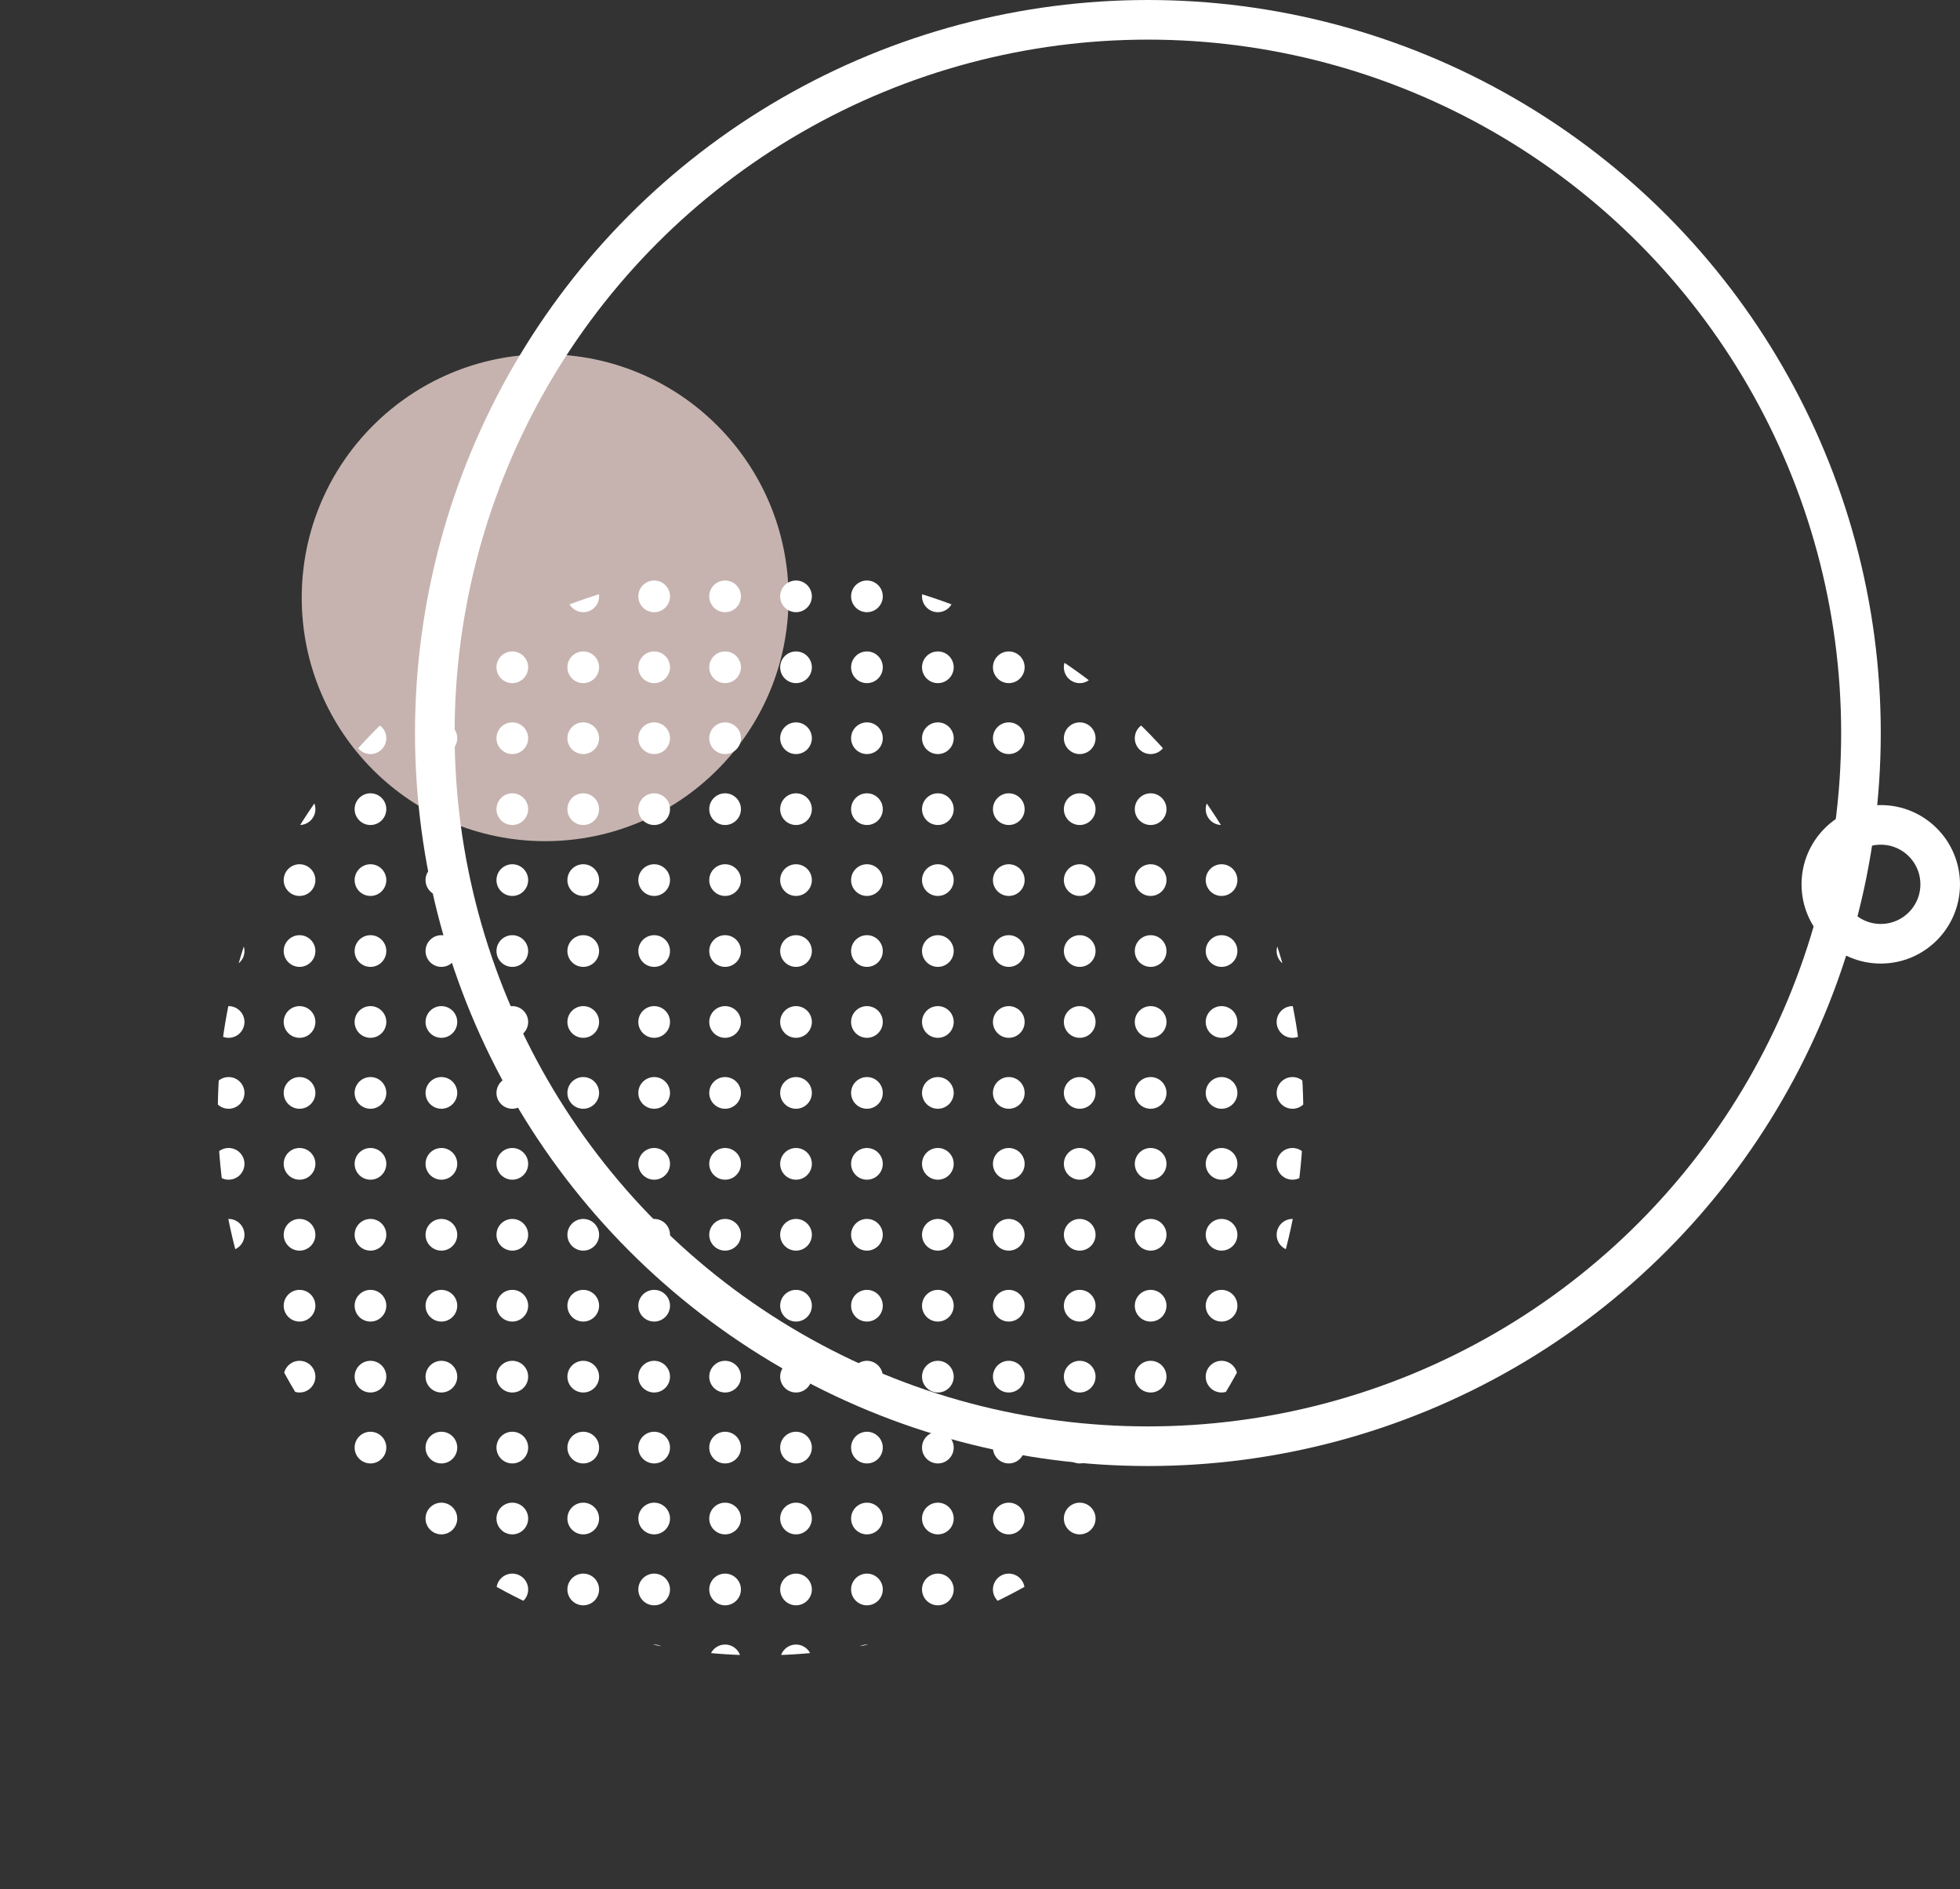 <svg id="home" xmlns="http://www.w3.org/2000/svg" xmlns:xlink="http://www.w3.org/1999/xlink" viewBox="0 0 494.752 476.76"><rect x="0" y="0" width="494.752" height="476.76" fill="#333333" stroke="none"/><defs><clipPath id="clip-path" transform="translate(-6528.497 -1703.259)"><circle cx="6720.479" cy="1984.036" r="137.003" fill="none"/></clipPath></defs><title>rounds-pattern-2</title><circle cx="137.607" cy="150.848" r="61.444" fill="#c6b3af"/><g clip-path="url(#clip-path)"><circle cx="4" cy="96.795" r="4" fill="#fff"/><circle cx="21.903" cy="96.795" r="4" fill="#fff"/><circle cx="39.806" cy="96.795" r="4" fill="#fff"/><circle cx="57.709" cy="96.795" r="4" fill="#fff"/><circle cx="75.612" cy="96.795" r="4" fill="#fff"/><circle cx="93.515" cy="96.795" r="4" fill="#fff"/><circle cx="111.418" cy="96.795" r="4" fill="#fff"/><circle cx="129.321" cy="96.795" r="4" fill="#fff"/><circle cx="147.225" cy="96.795" r="4" fill="#fff"/><circle cx="165.127" cy="96.795" r="4" fill="#fff"/><circle cx="183.031" cy="96.795" r="4" fill="#fff"/><circle cx="4" cy="114.698" r="4" fill="#fff"/><circle cx="21.903" cy="114.698" r="4" fill="#fff"/><circle cx="39.806" cy="114.698" r="4" fill="#fff"/><circle cx="57.709" cy="114.698" r="4" fill="#fff"/><circle cx="75.612" cy="114.698" r="4" fill="#fff"/><circle cx="93.515" cy="114.698" r="4" fill="#fff"/><circle cx="111.418" cy="114.698" r="4" fill="#fff"/><circle cx="129.321" cy="114.698" r="4" fill="#fff"/><circle cx="147.225" cy="114.698" r="4" fill="#fff"/><circle cx="165.127" cy="114.698" r="4" fill="#fff"/><circle cx="183.031" cy="114.698" r="4" fill="#fff"/><circle cx="4" cy="132.602" r="4" fill="#fff"/><circle cx="21.903" cy="132.602" r="4" fill="#fff"/><circle cx="39.806" cy="132.602" r="4" fill="#fff"/><circle cx="57.709" cy="132.602" r="4" fill="#fff"/><circle cx="75.612" cy="132.602" r="4" fill="#fff"/><circle cx="93.515" cy="132.602" r="4" fill="#fff"/><circle cx="111.418" cy="132.602" r="4" fill="#fff"/><circle cx="129.321" cy="132.602" r="4" fill="#fff"/><circle cx="147.225" cy="132.602" r="4" fill="#fff"/><circle cx="165.127" cy="132.602" r="4" fill="#fff"/><circle cx="183.031" cy="132.602" r="4" fill="#fff"/><circle cx="4" cy="150.505" r="4" fill="#fff"/><circle cx="21.903" cy="150.505" r="4" fill="#fff"/><circle cx="39.806" cy="150.505" r="4" fill="#fff"/><circle cx="57.709" cy="150.505" r="4" fill="#fff"/><circle cx="75.612" cy="150.505" r="4" fill="#fff"/><circle cx="93.515" cy="150.505" r="4" fill="#fff"/><circle cx="111.418" cy="150.505" r="4" fill="#fff"/><circle cx="129.321" cy="150.505" r="4" fill="#fff"/><circle cx="147.225" cy="150.505" r="4" fill="#fff"/><circle cx="165.127" cy="150.505" r="4" fill="#fff"/><circle cx="183.031" cy="150.505" r="4" fill="#fff"/><circle cx="4" cy="168.408" r="4" fill="#fff"/><circle cx="21.903" cy="168.408" r="4" fill="#fff"/><circle cx="39.806" cy="168.408" r="4" fill="#fff"/><circle cx="57.709" cy="168.408" r="4" fill="#fff"/><circle cx="75.612" cy="168.408" r="4" fill="#fff"/><circle cx="93.515" cy="168.408" r="4" fill="#fff"/><circle cx="111.418" cy="168.408" r="4" fill="#fff"/><circle cx="129.321" cy="168.408" r="4" fill="#fff"/><circle cx="147.225" cy="168.408" r="4" fill="#fff"/><circle cx="165.127" cy="168.408" r="4" fill="#fff"/><circle cx="183.031" cy="168.408" r="4" fill="#fff"/><circle cx="4" cy="186.311" r="4" fill="#fff"/><circle cx="21.903" cy="186.311" r="4" fill="#fff"/><circle cx="39.806" cy="186.311" r="4" fill="#fff"/><circle cx="57.709" cy="186.311" r="4" fill="#fff"/><circle cx="75.612" cy="186.311" r="4" fill="#fff"/><circle cx="93.515" cy="186.311" r="4" fill="#fff"/><circle cx="111.418" cy="186.311" r="4" fill="#fff"/><circle cx="129.321" cy="186.311" r="4" fill="#fff"/><circle cx="147.225" cy="186.311" r="4" fill="#fff"/><circle cx="165.127" cy="186.311" r="4" fill="#fff"/><circle cx="183.031" cy="186.311" r="4" fill="#fff"/><circle cx="4" cy="204.214" r="4" fill="#fff"/><circle cx="21.903" cy="204.214" r="4" fill="#fff"/><circle cx="39.806" cy="204.214" r="4" fill="#fff"/><circle cx="57.709" cy="204.214" r="4" fill="#fff"/><circle cx="75.612" cy="204.214" r="4" fill="#fff"/><circle cx="93.515" cy="204.214" r="4" fill="#fff"/><circle cx="111.418" cy="204.214" r="4" fill="#fff"/><circle cx="129.321" cy="204.214" r="4" fill="#fff"/><circle cx="147.225" cy="204.214" r="4" fill="#fff"/><circle cx="165.127" cy="204.214" r="4" fill="#fff"/><circle cx="183.031" cy="204.214" r="4" fill="#fff"/><circle cx="4" cy="222.117" r="4" fill="#fff"/><circle cx="21.903" cy="222.117" r="4" fill="#fff"/><circle cx="39.806" cy="222.117" r="4" fill="#fff"/><circle cx="57.709" cy="222.117" r="4" fill="#fff"/><circle cx="75.612" cy="222.117" r="4" fill="#fff"/><circle cx="93.515" cy="222.117" r="4" fill="#fff"/><circle cx="111.418" cy="222.117" r="4" fill="#fff"/><circle cx="129.321" cy="222.117" r="4" fill="#fff"/><circle cx="147.225" cy="222.117" r="4" fill="#fff"/><circle cx="165.127" cy="222.117" r="4" fill="#fff"/><circle cx="183.031" cy="222.117" r="4" fill="#fff"/><circle cx="4" cy="240.02" r="4" fill="#fff"/><circle cx="21.903" cy="240.02" r="4" fill="#fff"/><circle cx="39.806" cy="240.02" r="4" fill="#fff"/><circle cx="57.709" cy="240.02" r="4" fill="#fff"/><circle cx="75.612" cy="240.02" r="4" fill="#fff"/><circle cx="93.515" cy="240.02" r="4" fill="#fff"/><circle cx="111.418" cy="240.02" r="4" fill="#fff"/><circle cx="129.321" cy="240.02" r="4" fill="#fff"/><circle cx="147.225" cy="240.02" r="4" fill="#fff"/><circle cx="165.127" cy="240.02" r="4" fill="#fff"/><circle cx="183.031" cy="240.02" r="4" fill="#fff"/><circle cx="4" cy="257.923" r="4" fill="#fff"/><circle cx="21.903" cy="257.923" r="4" fill="#fff"/><circle cx="39.806" cy="257.923" r="4" fill="#fff"/><circle cx="57.709" cy="257.923" r="4" fill="#fff"/><circle cx="75.612" cy="257.923" r="4" fill="#fff"/><circle cx="93.515" cy="257.923" r="4" fill="#fff"/><circle cx="111.418" cy="257.923" r="4" fill="#fff"/><circle cx="129.321" cy="257.923" r="4" fill="#fff"/><circle cx="147.225" cy="257.923" r="4" fill="#fff"/><circle cx="165.127" cy="257.923" r="4" fill="#fff"/><circle cx="183.031" cy="257.923" r="4" fill="#fff"/><circle cx="4" cy="275.826" r="4" fill="#fff"/><circle cx="21.903" cy="275.826" r="4" fill="#fff"/><circle cx="39.806" cy="275.826" r="4" fill="#fff"/><circle cx="57.709" cy="275.826" r="4" fill="#fff"/><circle cx="75.612" cy="275.826" r="4" fill="#fff"/><circle cx="93.515" cy="275.826" r="4" fill="#fff"/><circle cx="111.418" cy="275.826" r="4" fill="#fff"/><circle cx="129.321" cy="275.826" r="4" fill="#fff"/><circle cx="147.225" cy="275.826" r="4" fill="#fff"/><circle cx="165.127" cy="275.826" r="4" fill="#fff"/><circle cx="183.031" cy="275.826" r="4" fill="#fff"/><circle cx="200.934" cy="96.795" r="4" fill="#fff"/><circle cx="218.837" cy="96.795" r="4" fill="#fff"/><circle cx="236.74" cy="96.795" r="4" fill="#fff"/><circle cx="254.643" cy="96.795" r="4" fill="#fff"/><circle cx="272.546" cy="96.795" r="4" fill="#fff"/><circle cx="290.449" cy="96.795" r="4" fill="#fff"/><circle cx="308.352" cy="96.795" r="4" fill="#fff"/><circle cx="326.255" cy="96.795" r="4" fill="#fff"/><circle cx="344.158" cy="96.795" r="4" fill="#fff"/><circle cx="362.061" cy="96.795" r="4" fill="#fff"/><circle cx="379.964" cy="96.795" r="4" fill="#fff"/><circle cx="200.934" cy="114.698" r="4" fill="#fff"/><circle cx="218.837" cy="114.698" r="4" fill="#fff"/><circle cx="236.74" cy="114.698" r="4" fill="#fff"/><circle cx="254.643" cy="114.698" r="4" fill="#fff"/><circle cx="272.546" cy="114.698" r="4" fill="#fff"/><circle cx="290.449" cy="114.698" r="4" fill="#fff"/><circle cx="308.352" cy="114.698" r="4" fill="#fff"/><circle cx="326.255" cy="114.698" r="4" fill="#fff"/><circle cx="344.158" cy="114.698" r="4" fill="#fff"/><circle cx="362.061" cy="114.698" r="4" fill="#fff"/><circle cx="379.964" cy="114.698" r="4" fill="#fff"/><circle cx="200.934" cy="132.602" r="4" fill="#fff"/><circle cx="218.837" cy="132.602" r="4" fill="#fff"/><circle cx="236.74" cy="132.602" r="4" fill="#fff"/><circle cx="254.643" cy="132.602" r="4" fill="#fff"/><circle cx="272.546" cy="132.602" r="4" fill="#fff"/><circle cx="290.449" cy="132.602" r="4" fill="#fff"/><circle cx="308.352" cy="132.602" r="4" fill="#fff"/><circle cx="326.255" cy="132.602" r="4" fill="#fff"/><circle cx="344.158" cy="132.602" r="4" fill="#fff"/><circle cx="362.061" cy="132.602" r="4" fill="#fff"/><circle cx="379.964" cy="132.602" r="4" fill="#fff"/><circle cx="200.934" cy="150.505" r="4" fill="#fff"/><circle cx="218.837" cy="150.505" r="4" fill="#fff"/><circle cx="236.74" cy="150.505" r="4" fill="#fff"/><circle cx="254.643" cy="150.505" r="4" fill="#fff"/><circle cx="272.546" cy="150.505" r="4" fill="#fff"/><circle cx="290.449" cy="150.505" r="4" fill="#fff"/><circle cx="308.352" cy="150.505" r="4" fill="#fff"/><circle cx="326.255" cy="150.505" r="4" fill="#fff"/><circle cx="344.158" cy="150.505" r="4" fill="#fff"/><circle cx="362.061" cy="150.505" r="4" fill="#fff"/><circle cx="379.964" cy="150.505" r="4" fill="#fff"/><circle cx="200.934" cy="168.408" r="4" fill="#fff"/><circle cx="218.837" cy="168.408" r="4" fill="#fff"/><circle cx="236.74" cy="168.408" r="4" fill="#fff"/><circle cx="254.643" cy="168.408" r="4" fill="#fff"/><circle cx="272.546" cy="168.408" r="4" fill="#fff"/><circle cx="290.449" cy="168.408" r="4" fill="#fff"/><circle cx="308.352" cy="168.408" r="4" fill="#fff"/><circle cx="326.255" cy="168.408" r="4" fill="#fff"/><circle cx="344.158" cy="168.408" r="4" fill="#fff"/><circle cx="362.061" cy="168.408" r="4" fill="#fff"/><circle cx="379.964" cy="168.408" r="4" fill="#fff"/><circle cx="200.934" cy="186.311" r="4" fill="#fff"/><circle cx="218.837" cy="186.311" r="4" fill="#fff"/><circle cx="236.74" cy="186.311" r="4" fill="#fff"/><circle cx="254.643" cy="186.311" r="4" fill="#fff"/><circle cx="272.546" cy="186.311" r="4" fill="#fff"/><circle cx="290.449" cy="186.311" r="4" fill="#fff"/><circle cx="308.352" cy="186.311" r="4" fill="#fff"/><circle cx="326.255" cy="186.311" r="4" fill="#fff"/><circle cx="344.158" cy="186.311" r="4" fill="#fff"/><circle cx="362.061" cy="186.311" r="4" fill="#fff"/><circle cx="379.964" cy="186.311" r="4" fill="#fff"/><circle cx="200.934" cy="204.214" r="4" fill="#fff"/><circle cx="218.837" cy="204.214" r="4" fill="#fff"/><circle cx="236.74" cy="204.214" r="4" fill="#fff"/><circle cx="254.643" cy="204.214" r="4" fill="#fff"/><circle cx="272.546" cy="204.214" r="4" fill="#fff"/><circle cx="290.449" cy="204.214" r="4" fill="#fff"/><circle cx="308.352" cy="204.214" r="4" fill="#fff"/><circle cx="326.255" cy="204.214" r="4" fill="#fff"/><circle cx="344.158" cy="204.214" r="4" fill="#fff"/><circle cx="362.061" cy="204.214" r="4" fill="#fff"/><circle cx="379.964" cy="204.214" r="4" fill="#fff"/><circle cx="200.934" cy="222.117" r="4" fill="#fff"/><circle cx="218.837" cy="222.117" r="4" fill="#fff"/><circle cx="236.74" cy="222.117" r="4" fill="#fff"/><circle cx="254.643" cy="222.117" r="4" fill="#fff"/><circle cx="272.546" cy="222.117" r="4" fill="#fff"/><circle cx="290.449" cy="222.117" r="4" fill="#fff"/><circle cx="308.352" cy="222.117" r="4" fill="#fff"/><circle cx="326.255" cy="222.117" r="4" fill="#fff"/><circle cx="344.158" cy="222.117" r="4" fill="#fff"/><circle cx="362.061" cy="222.117" r="4" fill="#fff"/><circle cx="379.964" cy="222.117" r="4" fill="#fff"/><circle cx="200.934" cy="240.02" r="4" fill="#fff"/><circle cx="218.837" cy="240.02" r="4" fill="#fff"/><circle cx="236.74" cy="240.02" r="4" fill="#fff"/><circle cx="254.643" cy="240.02" r="4" fill="#fff"/><circle cx="272.546" cy="240.02" r="4" fill="#fff"/><circle cx="290.449" cy="240.02" r="4" fill="#fff"/><circle cx="308.352" cy="240.02" r="4" fill="#fff"/><circle cx="326.255" cy="240.02" r="4" fill="#fff"/><circle cx="344.158" cy="240.02" r="4" fill="#fff"/><circle cx="362.061" cy="240.02" r="4" fill="#fff"/><circle cx="379.964" cy="240.02" r="4" fill="#fff"/><circle cx="200.934" cy="257.923" r="4" fill="#fff"/><circle cx="218.837" cy="257.923" r="4" fill="#fff"/><circle cx="236.74" cy="257.923" r="4" fill="#fff"/><circle cx="254.643" cy="257.923" r="4" fill="#fff"/><circle cx="272.546" cy="257.923" r="4" fill="#fff"/><circle cx="290.449" cy="257.923" r="4" fill="#fff"/><circle cx="308.352" cy="257.923" r="4" fill="#fff"/><circle cx="326.255" cy="257.923" r="4" fill="#fff"/><circle cx="344.158" cy="257.923" r="4" fill="#fff"/><circle cx="362.061" cy="257.923" r="4" fill="#fff"/><circle cx="379.964" cy="257.923" r="4" fill="#fff"/><circle cx="200.934" cy="275.826" r="4" fill="#fff"/><circle cx="218.837" cy="275.826" r="4" fill="#fff"/><circle cx="236.74" cy="275.826" r="4" fill="#fff"/><circle cx="254.643" cy="275.826" r="4" fill="#fff"/><circle cx="272.546" cy="275.826" r="4" fill="#fff"/><circle cx="290.449" cy="275.826" r="4" fill="#fff"/><circle cx="308.352" cy="275.826" r="4" fill="#fff"/><circle cx="326.255" cy="275.826" r="4" fill="#fff"/><circle cx="344.158" cy="275.826" r="4" fill="#fff"/><circle cx="362.061" cy="275.826" r="4" fill="#fff"/><circle cx="379.964" cy="275.826" r="4" fill="#fff"/><circle cx="4" cy="293.729" r="4" fill="#fff"/><circle cx="21.903" cy="293.729" r="4" fill="#fff"/><circle cx="39.806" cy="293.729" r="4" fill="#fff"/><circle cx="57.709" cy="293.729" r="4" fill="#fff"/><circle cx="75.612" cy="293.729" r="4" fill="#fff"/><circle cx="93.515" cy="293.729" r="4" fill="#fff"/><circle cx="111.418" cy="293.729" r="4" fill="#fff"/><circle cx="129.321" cy="293.729" r="4" fill="#fff"/><circle cx="147.225" cy="293.729" r="4" fill="#fff"/><circle cx="165.127" cy="293.729" r="4" fill="#fff"/><circle cx="183.031" cy="293.729" r="4" fill="#fff"/><circle cx="4" cy="311.632" r="4" fill="#fff"/><circle cx="21.903" cy="311.632" r="4" fill="#fff"/><circle cx="39.806" cy="311.632" r="4" fill="#fff"/><circle cx="57.709" cy="311.632" r="4" fill="#fff"/><circle cx="75.612" cy="311.632" r="4" fill="#fff"/><circle cx="93.515" cy="311.632" r="4" fill="#fff"/><circle cx="111.418" cy="311.632" r="4" fill="#fff"/><circle cx="129.321" cy="311.632" r="4" fill="#fff"/><circle cx="147.225" cy="311.632" r="4" fill="#fff"/><circle cx="165.127" cy="311.632" r="4" fill="#fff"/><circle cx="183.031" cy="311.632" r="4" fill="#fff"/><circle cx="4" cy="329.535" r="4" fill="#fff"/><circle cx="21.903" cy="329.535" r="4" fill="#fff"/><circle cx="39.806" cy="329.535" r="4" fill="#fff"/><circle cx="57.709" cy="329.535" r="4" fill="#fff"/><circle cx="75.612" cy="329.535" r="4" fill="#fff"/><circle cx="93.515" cy="329.535" r="4" fill="#fff"/><circle cx="111.418" cy="329.535" r="4" fill="#fff"/><circle cx="129.321" cy="329.535" r="4" fill="#fff"/><circle cx="147.225" cy="329.535" r="4" fill="#fff"/><circle cx="165.127" cy="329.535" r="4" fill="#fff"/><circle cx="183.031" cy="329.535" r="4" fill="#fff"/><circle cx="4" cy="347.438" r="4" fill="#fff"/><circle cx="21.903" cy="347.438" r="4" fill="#fff"/><circle cx="39.806" cy="347.438" r="4" fill="#fff"/><circle cx="57.709" cy="347.438" r="4" fill="#fff"/><circle cx="75.612" cy="347.438" r="4" fill="#fff"/><circle cx="93.515" cy="347.438" r="4" fill="#fff"/><circle cx="111.418" cy="347.438" r="4" fill="#fff"/><circle cx="129.321" cy="347.438" r="4" fill="#fff"/><circle cx="147.225" cy="347.438" r="4" fill="#fff"/><circle cx="165.127" cy="347.438" r="4" fill="#fff"/><circle cx="183.031" cy="347.438" r="4" fill="#fff"/><circle cx="4" cy="365.341" r="4" fill="#fff"/><circle cx="21.903" cy="365.341" r="4" fill="#fff"/><circle cx="39.806" cy="365.341" r="4" fill="#fff"/><circle cx="57.709" cy="365.341" r="4" fill="#fff"/><circle cx="75.612" cy="365.341" r="4" fill="#fff"/><circle cx="93.515" cy="365.341" r="4" fill="#fff"/><circle cx="111.418" cy="365.341" r="4" fill="#fff"/><circle cx="129.321" cy="365.341" r="4" fill="#fff"/><circle cx="147.225" cy="365.341" r="4" fill="#fff"/><circle cx="165.127" cy="365.341" r="4" fill="#fff"/><circle cx="183.031" cy="365.341" r="4" fill="#fff"/><circle cx="4" cy="383.244" r="4" fill="#fff"/><circle cx="21.903" cy="383.244" r="4" fill="#fff"/><circle cx="39.806" cy="383.244" r="4" fill="#fff"/><circle cx="57.709" cy="383.244" r="4" fill="#fff"/><circle cx="75.612" cy="383.244" r="4" fill="#fff"/><circle cx="93.515" cy="383.244" r="4" fill="#fff"/><circle cx="111.418" cy="383.244" r="4" fill="#fff"/><circle cx="129.321" cy="383.244" r="4" fill="#fff"/><circle cx="147.225" cy="383.244" r="4" fill="#fff"/><circle cx="165.127" cy="383.244" r="4" fill="#fff"/><circle cx="183.031" cy="383.244" r="4" fill="#fff"/><circle cx="4" cy="401.147" r="4" fill="#fff"/><circle cx="21.903" cy="401.147" r="4" fill="#fff"/><circle cx="39.806" cy="401.147" r="4" fill="#fff"/><circle cx="57.709" cy="401.147" r="4" fill="#fff"/><circle cx="75.612" cy="401.147" r="4" fill="#fff"/><circle cx="93.515" cy="401.147" r="4" fill="#fff"/><circle cx="111.418" cy="401.147" r="4" fill="#fff"/><circle cx="129.321" cy="401.147" r="4" fill="#fff"/><circle cx="147.225" cy="401.147" r="4" fill="#fff"/><circle cx="165.127" cy="401.147" r="4" fill="#fff"/><circle cx="183.031" cy="401.147" r="4" fill="#fff"/><circle cx="4" cy="419.05" r="4" fill="#fff"/><circle cx="21.903" cy="419.05" r="4" fill="#fff"/><circle cx="39.806" cy="419.05" r="4" fill="#fff"/><circle cx="57.709" cy="419.05" r="4" fill="#fff"/><circle cx="75.612" cy="419.05" r="4" fill="#fff"/><circle cx="93.515" cy="419.05" r="4" fill="#fff"/><circle cx="111.418" cy="419.05" r="4" fill="#fff"/><circle cx="129.321" cy="419.05" r="4" fill="#fff"/><circle cx="147.225" cy="419.05" r="4" fill="#fff"/><circle cx="165.127" cy="419.05" r="4" fill="#fff"/><circle cx="183.031" cy="419.05" r="4" fill="#fff"/><circle cx="4" cy="436.954" r="4" fill="#fff"/><circle cx="21.903" cy="436.954" r="4" fill="#fff"/><circle cx="39.806" cy="436.954" r="4" fill="#fff"/><circle cx="57.709" cy="436.954" r="4" fill="#fff"/><circle cx="75.612" cy="436.954" r="4" fill="#fff"/><circle cx="93.515" cy="436.954" r="4" fill="#fff"/><circle cx="111.418" cy="436.954" r="4" fill="#fff"/><circle cx="129.321" cy="436.954" r="4" fill="#fff"/><circle cx="147.225" cy="436.954" r="4" fill="#fff"/><circle cx="165.127" cy="436.954" r="4" fill="#fff"/><circle cx="183.031" cy="436.954" r="4" fill="#fff"/><circle cx="4" cy="454.857" r="4" fill="#fff"/><circle cx="21.903" cy="454.857" r="4" fill="#fff"/><circle cx="39.806" cy="454.857" r="4" fill="#fff"/><circle cx="57.709" cy="454.857" r="4" fill="#fff"/><circle cx="75.612" cy="454.857" r="4" fill="#fff"/><circle cx="93.515" cy="454.857" r="4" fill="#fff"/><circle cx="111.418" cy="454.857" r="4" fill="#fff"/><circle cx="129.321" cy="454.857" r="4" fill="#fff"/><circle cx="147.225" cy="454.857" r="4" fill="#fff"/><circle cx="165.127" cy="454.857" r="4" fill="#fff"/><circle cx="183.031" cy="454.857" r="4" fill="#fff"/><circle cx="4" cy="472.76" r="4" fill="#fff"/><circle cx="21.903" cy="472.76" r="4" fill="#fff"/><circle cx="39.806" cy="472.76" r="4" fill="#fff"/><circle cx="57.709" cy="472.76" r="4" fill="#fff"/><circle cx="75.612" cy="472.76" r="4" fill="#fff"/><circle cx="93.515" cy="472.76" r="4" fill="#fff"/><circle cx="111.418" cy="472.76" r="4" fill="#fff"/><circle cx="129.321" cy="472.76" r="4" fill="#fff"/><circle cx="147.225" cy="472.76" r="4" fill="#fff"/><circle cx="165.127" cy="472.76" r="4" fill="#fff"/><circle cx="183.031" cy="472.76" r="4" fill="#fff"/><circle cx="200.934" cy="293.729" r="4" fill="#fff"/><circle cx="218.837" cy="293.729" r="4" fill="#fff"/><circle cx="236.74" cy="293.729" r="4" fill="#fff"/><circle cx="254.643" cy="293.729" r="4" fill="#fff"/><circle cx="272.546" cy="293.729" r="4" fill="#fff"/><circle cx="290.449" cy="293.729" r="4" fill="#fff"/><circle cx="308.352" cy="293.729" r="4" fill="#fff"/><circle cx="326.255" cy="293.729" r="4" fill="#fff"/><circle cx="344.158" cy="293.729" r="4" fill="#fff"/><circle cx="362.061" cy="293.729" r="4" fill="#fff"/><circle cx="379.964" cy="293.729" r="4" fill="#fff"/><circle cx="200.934" cy="311.632" r="4" fill="#fff"/><circle cx="218.837" cy="311.632" r="4" fill="#fff"/><circle cx="236.74" cy="311.632" r="4" fill="#fff"/><circle cx="254.643" cy="311.632" r="4" fill="#fff"/><circle cx="272.546" cy="311.632" r="4" fill="#fff"/><circle cx="290.449" cy="311.632" r="4" fill="#fff"/><circle cx="308.352" cy="311.632" r="4" fill="#fff"/><circle cx="326.255" cy="311.632" r="4" fill="#fff"/><circle cx="344.158" cy="311.632" r="4" fill="#fff"/><circle cx="362.061" cy="311.632" r="4" fill="#fff"/><circle cx="379.964" cy="311.632" r="4" fill="#fff"/><circle cx="200.934" cy="329.535" r="4" fill="#fff"/><circle cx="218.837" cy="329.535" r="4" fill="#fff"/><circle cx="236.74" cy="329.535" r="4" fill="#fff"/><circle cx="254.643" cy="329.535" r="4" fill="#fff"/><circle cx="272.546" cy="329.535" r="4" fill="#fff"/><circle cx="290.449" cy="329.535" r="4" fill="#fff"/><circle cx="308.352" cy="329.535" r="4" fill="#fff"/><circle cx="326.255" cy="329.535" r="4" fill="#fff"/><circle cx="344.158" cy="329.535" r="4" fill="#fff"/><circle cx="362.061" cy="329.535" r="4" fill="#fff"/><circle cx="379.964" cy="329.535" r="4" fill="#fff"/><circle cx="200.934" cy="347.438" r="4" fill="#fff"/><circle cx="218.837" cy="347.438" r="4" fill="#fff"/><circle cx="236.74" cy="347.438" r="4" fill="#fff"/><circle cx="254.643" cy="347.438" r="4" fill="#fff"/><circle cx="272.546" cy="347.438" r="4" fill="#fff"/><circle cx="290.449" cy="347.438" r="4" fill="#fff"/><circle cx="308.352" cy="347.438" r="4" fill="#fff"/><circle cx="326.255" cy="347.438" r="4" fill="#fff"/><circle cx="344.158" cy="347.438" r="4" fill="#fff"/><circle cx="362.061" cy="347.438" r="4" fill="#fff"/><circle cx="379.964" cy="347.438" r="4" fill="#fff"/><circle cx="200.934" cy="365.341" r="4" fill="#fff"/><circle cx="218.837" cy="365.341" r="4" fill="#fff"/><circle cx="236.74" cy="365.341" r="4" fill="#fff"/><circle cx="254.643" cy="365.341" r="4" fill="#fff"/><circle cx="272.546" cy="365.341" r="4" fill="#fff"/><circle cx="290.449" cy="365.341" r="4" fill="#fff"/><circle cx="308.352" cy="365.341" r="4" fill="#fff"/><circle cx="326.255" cy="365.341" r="4" fill="#fff"/><circle cx="344.158" cy="365.341" r="4" fill="#fff"/><circle cx="362.061" cy="365.341" r="4" fill="#fff"/><circle cx="379.964" cy="365.341" r="4" fill="#fff"/><circle cx="200.934" cy="383.244" r="4" fill="#fff"/><circle cx="218.837" cy="383.244" r="4" fill="#fff"/><circle cx="236.74" cy="383.244" r="4" fill="#fff"/><circle cx="254.643" cy="383.244" r="4" fill="#fff"/><circle cx="272.546" cy="383.244" r="4" fill="#fff"/><circle cx="290.449" cy="383.244" r="4" fill="#fff"/><circle cx="308.352" cy="383.244" r="4" fill="#fff"/><circle cx="326.255" cy="383.244" r="4" fill="#fff"/><circle cx="344.158" cy="383.244" r="4" fill="#fff"/><circle cx="362.061" cy="383.244" r="4" fill="#fff"/><circle cx="379.964" cy="383.244" r="4" fill="#fff"/><circle cx="200.934" cy="401.147" r="4" fill="#fff"/><circle cx="218.837" cy="401.147" r="4" fill="#fff"/><circle cx="236.74" cy="401.147" r="4" fill="#fff"/><circle cx="254.643" cy="401.147" r="4" fill="#fff"/><circle cx="272.546" cy="401.147" r="4" fill="#fff"/><circle cx="290.449" cy="401.147" r="4" fill="#fff"/><circle cx="308.352" cy="401.147" r="4" fill="#fff"/><circle cx="326.255" cy="401.147" r="4" fill="#fff"/><circle cx="344.158" cy="401.147" r="4" fill="#fff"/><circle cx="362.061" cy="401.147" r="4" fill="#fff"/><circle cx="379.964" cy="401.147" r="4" fill="#fff"/><circle cx="200.934" cy="419.05" r="4" fill="#fff"/><circle cx="218.837" cy="419.05" r="4" fill="#fff"/><circle cx="236.74" cy="419.05" r="4" fill="#fff"/><circle cx="254.643" cy="419.05" r="4" fill="#fff"/><circle cx="272.546" cy="419.05" r="4" fill="#fff"/><circle cx="290.449" cy="419.05" r="4" fill="#fff"/><circle cx="308.352" cy="419.05" r="4" fill="#fff"/><circle cx="326.255" cy="419.05" r="4" fill="#fff"/><circle cx="344.158" cy="419.05" r="4" fill="#fff"/><circle cx="362.061" cy="419.05" r="4" fill="#fff"/><circle cx="379.964" cy="419.05" r="4" fill="#fff"/><circle cx="200.934" cy="436.954" r="4" fill="#fff"/><circle cx="218.837" cy="436.954" r="4" fill="#fff"/><circle cx="236.74" cy="436.954" r="4" fill="#fff"/><circle cx="254.643" cy="436.954" r="4" fill="#fff"/><circle cx="272.546" cy="436.954" r="4" fill="#fff"/><circle cx="290.449" cy="436.954" r="4" fill="#fff"/><circle cx="308.352" cy="436.954" r="4" fill="#fff"/><circle cx="326.255" cy="436.954" r="4" fill="#fff"/><circle cx="344.158" cy="436.954" r="4" fill="#fff"/><circle cx="362.061" cy="436.954" r="4" fill="#fff"/><circle cx="379.964" cy="436.954" r="4" fill="#fff"/><circle cx="200.934" cy="454.857" r="4" fill="#fff"/><circle cx="218.837" cy="454.857" r="4" fill="#fff"/><circle cx="236.74" cy="454.857" r="4" fill="#fff"/><circle cx="254.643" cy="454.857" r="4" fill="#fff"/><circle cx="272.546" cy="454.857" r="4" fill="#fff"/><circle cx="290.449" cy="454.857" r="4" fill="#fff"/><circle cx="308.352" cy="454.857" r="4" fill="#fff"/><circle cx="326.255" cy="454.857" r="4" fill="#fff"/><circle cx="344.158" cy="454.857" r="4" fill="#fff"/><circle cx="362.061" cy="454.857" r="4" fill="#fff"/><circle cx="379.964" cy="454.857" r="4" fill="#fff"/><circle cx="200.934" cy="472.76" r="4" fill="#fff"/><circle cx="218.837" cy="472.76" r="4" fill="#fff"/><circle cx="236.74" cy="472.76" r="4" fill="#fff"/><circle cx="254.643" cy="472.76" r="4" fill="#fff"/><circle cx="272.546" cy="472.76" r="4" fill="#fff"/><circle cx="290.449" cy="472.76" r="4" fill="#fff"/><circle cx="308.352" cy="472.76" r="4" fill="#fff"/><circle cx="326.255" cy="472.76" r="4" fill="#fff"/><circle cx="344.158" cy="472.76" r="4" fill="#fff"/><circle cx="362.061" cy="472.76" r="4" fill="#fff"/><circle cx="379.964" cy="472.76" r="4" fill="#fff"/></g><circle cx="289.755" cy="184.997" r="179.997" fill="none" stroke="#fff" stroke-miterlimit="10" stroke-width="10"/><circle cx="474.752" cy="223.182" r="15" fill="none" stroke="#fff" stroke-miterlimit="10" stroke-width="10"/></svg>